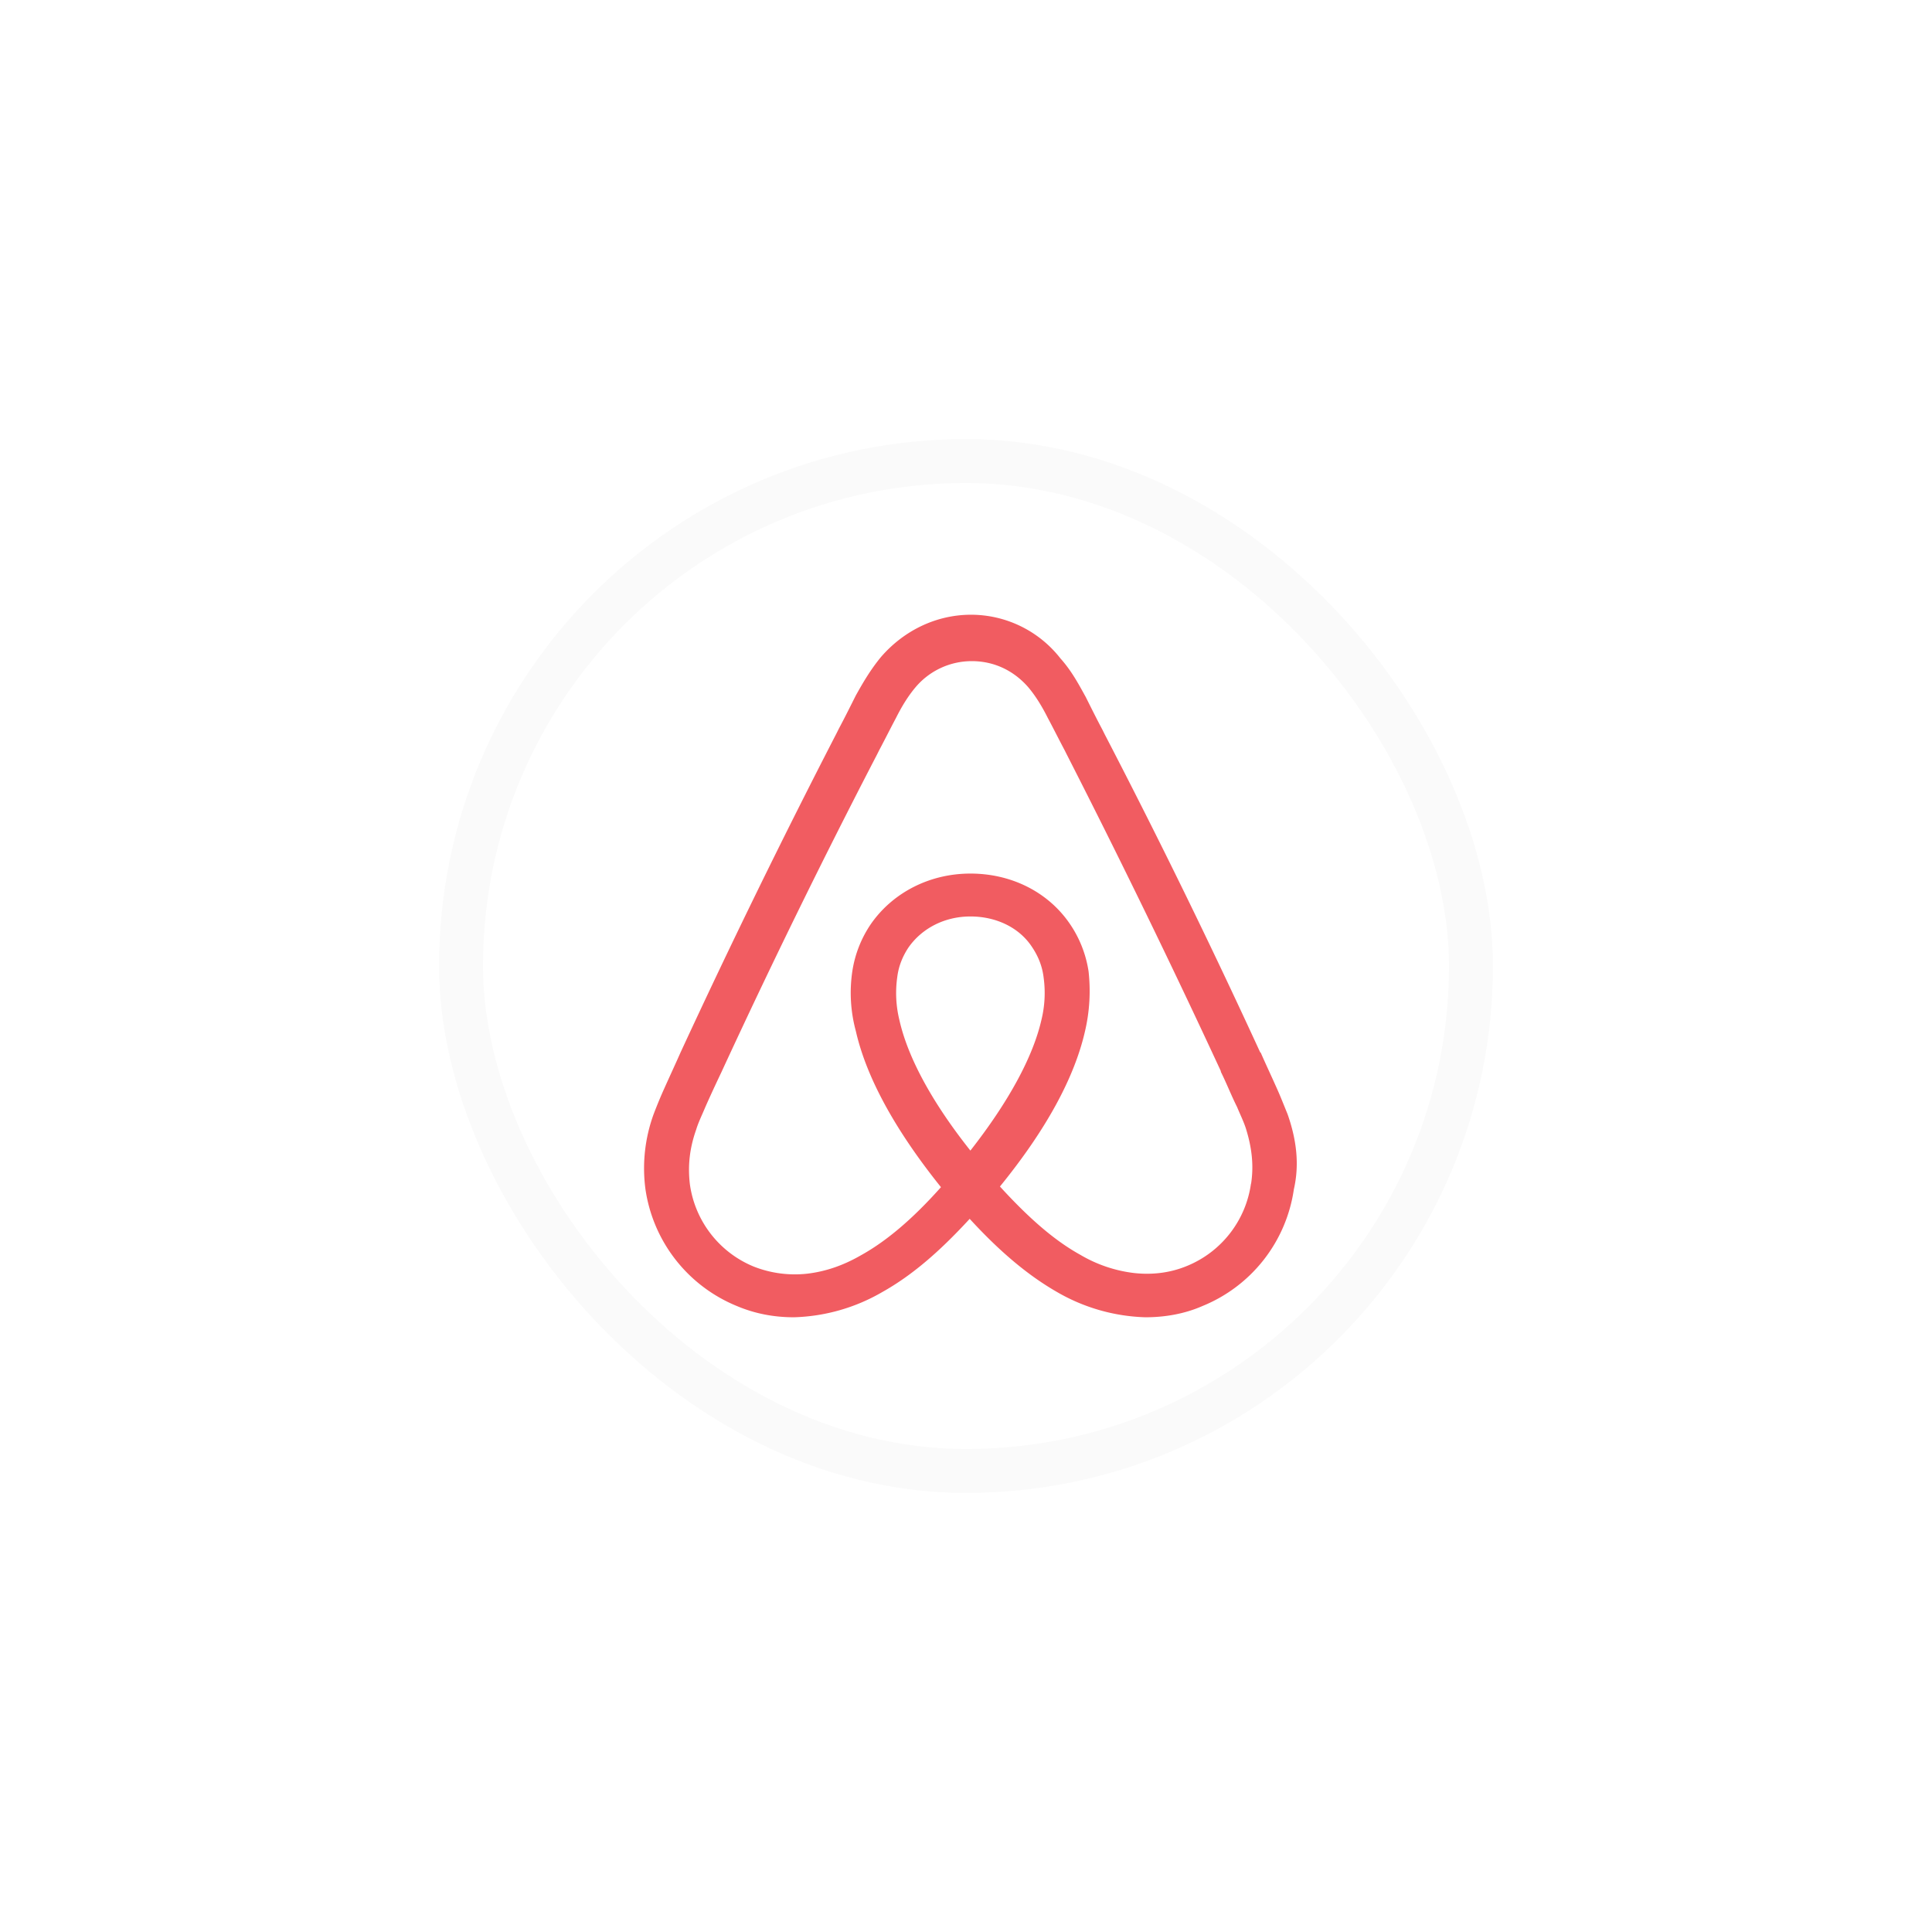 <svg width="44" height="44" fill="none" xmlns="http://www.w3.org/2000/svg"><g filter="url(#a)"><rect x="10" y="8" width="24" height="24" rx="12" fill="#fff"/><path d="M28.49 24.957a2.381 2.381 0 0 1-1.457 1.874c-.385.16-.8.208-1.217.16a3.14 3.14 0 0 1-1.217-.416c-.577-.32-1.154-.817-1.826-1.553 1.056-1.298 1.698-2.483 1.938-3.54a4.01 4.01 0 0 0 .08-1.362 2.608 2.608 0 0 0-.432-1.089c-.496-.72-1.33-1.136-2.258-1.136-.928 0-1.761.431-2.258 1.136a2.6 2.6 0 0 0-.432 1.09 3.32 3.32 0 0 0 .08 1.36c.24 1.058.898 2.259 1.939 3.556-.657.737-1.25 1.234-1.826 1.553-.417.24-.817.369-1.217.417a2.557 2.557 0 0 1-1.217-.16 2.38 2.38 0 0 1-1.458-1.874c-.048-.401-.015-.801.144-1.25.048-.16.128-.32.208-.512.113-.256.24-.529.369-.8l.015-.033a175.536 175.536 0 0 1 3.524-7.191l.048-.096c.128-.24.256-.497.384-.737.128-.256.273-.497.449-.705a1.675 1.675 0 0 1 1.281-.592c.497 0 .946.208 1.282.592.176.208.32.449.449.705.128.24.256.496.384.737l.048.096a211.901 211.901 0 0 1 3.507 7.207v.016c.128.256.24.544.369.8.08.193.16.352.208.512.128.417.176.817.112 1.234l-.003.001Zm-6.39-.753c-.865-1.089-1.425-2.114-1.618-2.978a2.584 2.584 0 0 1-.047-.977c.032-.256.128-.48.256-.672.303-.432.817-.705 1.41-.705.591 0 1.12.256 1.409.705.128.192.224.416.256.672a2.57 2.57 0 0 1-.048.977c-.193.848-.753 1.874-1.618 2.978Zm7.223-.832c-.08-.193-.16-.401-.24-.577-.128-.289-.257-.56-.369-.818l-.016-.015a167.755 167.755 0 0 0-3.54-7.24l-.047-.095c-.128-.24-.256-.497-.384-.753-.16-.289-.32-.593-.577-.88A2.585 2.585 0 0 0 22.116 12c-.785 0-1.522.352-2.05.96-.24.29-.416.593-.577.882-.128.256-.256.512-.384.752l-.048.096a188.335 188.335 0 0 0-3.54 7.24l-.015.032c-.113.256-.24.529-.369.817-.08.176-.16.369-.24.577a3.596 3.596 0 0 0-.193 1.729 3.403 3.403 0 0 0 2.082 2.659c.417.176.849.256 1.298.256a4.238 4.238 0 0 0 2.018-.577c.656-.368 1.28-.897 1.986-1.665.704.768 1.345 1.297 1.986 1.665a4.25 4.25 0 0 0 2.017.577c.45 0 .898-.08 1.298-.256a3.396 3.396 0 0 0 2.082-2.659c.128-.56.064-1.121-.144-1.713Z" fill="#F15C61"/><rect x="10.5" y="8.5" width="23" height="23" rx="11.5" stroke="#FAFAFA"/></g><defs><filter id="a" x="0" y="0" width="44" height="44" filterUnits="userSpaceOnUse" color-interpolation-filters="sRGB"><feFlood flood-opacity="0" result="BackgroundImageFix"/><feColorMatrix in="SourceAlpha" values="0 0 0 0 0 0 0 0 0 0 0 0 0 0 0 0 0 0 127 0" result="hardAlpha"/><feOffset dy="2"/><feGaussianBlur stdDeviation="5"/><feComposite in2="hardAlpha" operator="out"/><feColorMatrix values="0 0 0 0 0 0 0 0 0 0 0 0 0 0 0 0 0 0 0.1 0"/><feBlend in2="BackgroundImageFix" result="effect1_dropShadow_2704_132331"/><feBlend in="SourceGraphic" in2="effect1_dropShadow_2704_132331" result="shape"/></filter></defs></svg>